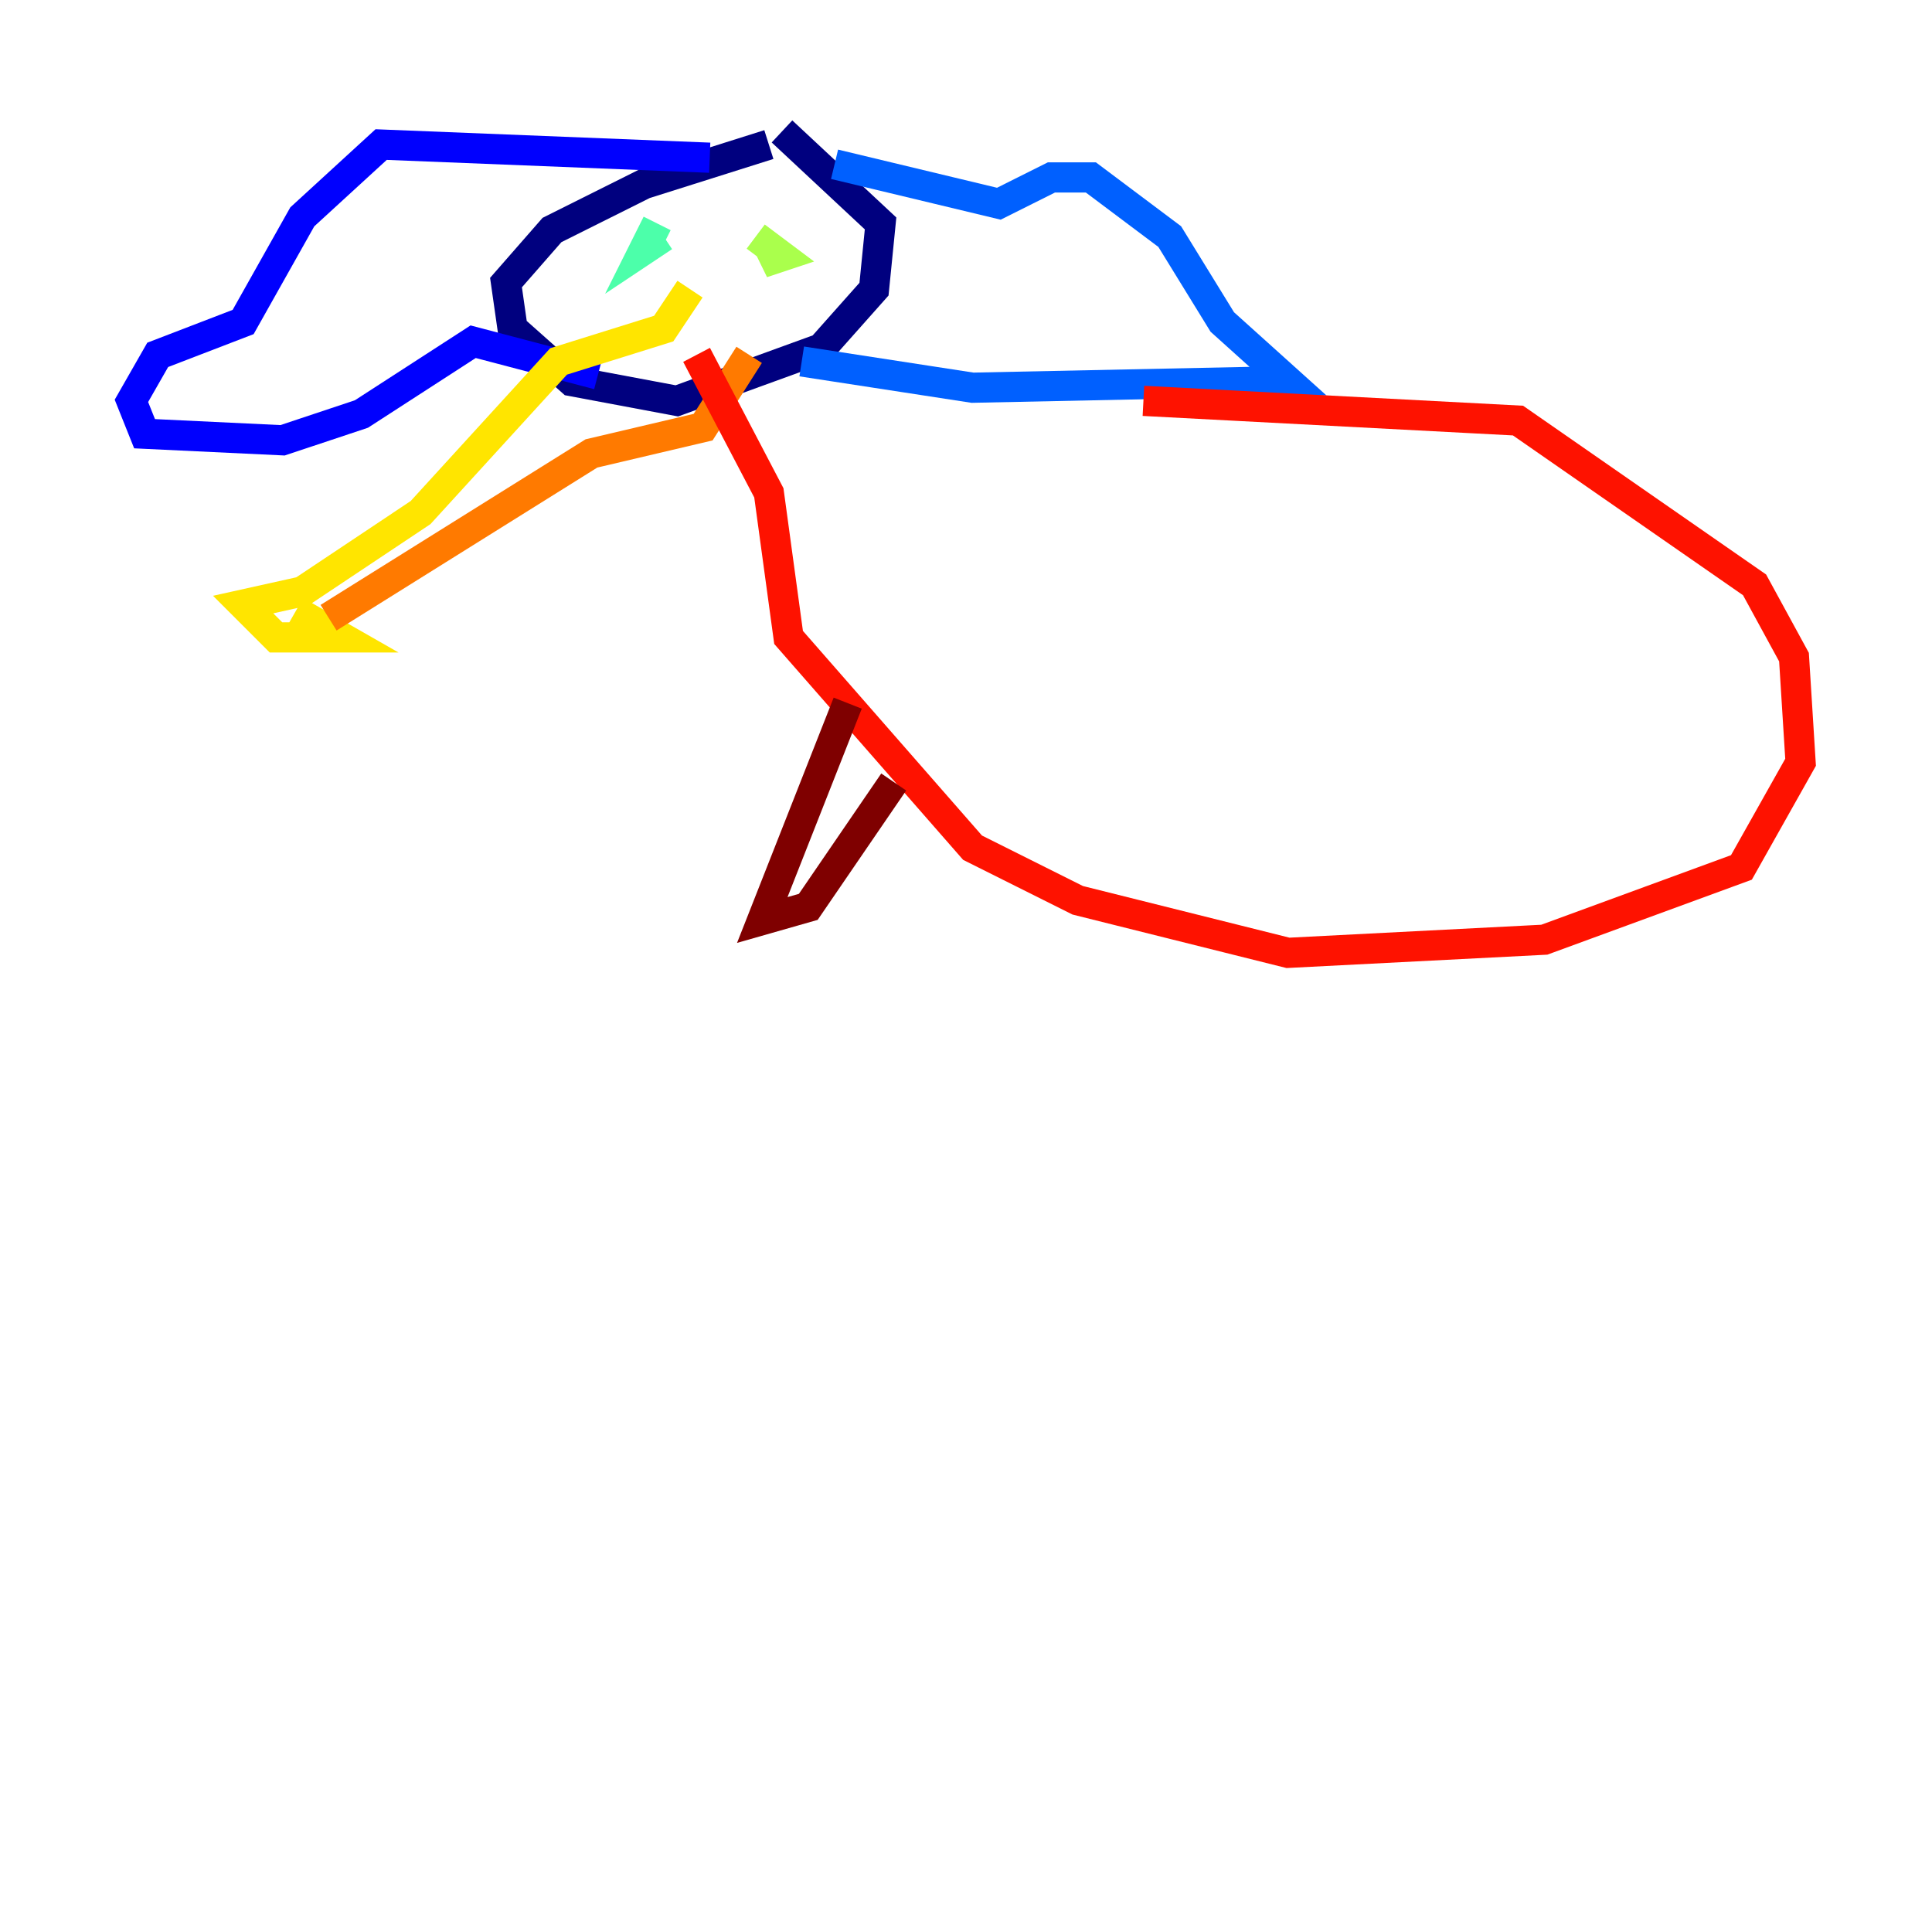<?xml version="1.0" encoding="utf-8" ?>
<svg baseProfile="tiny" height="128" version="1.2" viewBox="0,0,128,128" width="128" xmlns="http://www.w3.org/2000/svg" xmlns:ev="http://www.w3.org/2001/xml-events" xmlns:xlink="http://www.w3.org/1999/xlink"><defs /><polyline fill="none" points="50.939,9.578 42.667,12.191 36.571,15.238 33.524,18.721 33.959,21.769 37.878,25.252 44.843,26.558 54.422,23.075 57.905,19.157 58.34,14.803 51.809,8.707" stroke="#00007f" stroke-width="2" /><polyline fill="none" points="47.02,10.449 25.252,9.578 20.027,14.367 16.109,21.333 10.449,23.51 8.707,26.558 9.578,28.735 18.721,29.17 23.946,27.429 31.347,22.64 39.619,24.816" stroke="#0000fe" stroke-width="2" /><polyline fill="none" points="55.292,10.884 66.177,13.497 69.66,11.755 72.272,11.755 77.497,15.674 80.98,21.333 85.333,25.252 64.435,25.687 53.116,23.946" stroke="#0060ff" stroke-width="2" /><polyline fill="none" points="43.102,14.803 43.102,14.803" stroke="#00d4ff" stroke-width="2" /><polyline fill="none" points="43.537,14.803 42.667,16.544 43.973,15.674" stroke="#4cffaa" stroke-width="2" /><polyline fill="none" points="51.809,16.544 50.503,17.415 51.809,16.98 50.068,15.674" stroke="#aaff4c" stroke-width="2" /><polyline fill="none" points="45.714,19.157 43.973,21.769 37.007,23.946 27.864,33.959 20.027,39.184 16.109,40.054 18.286,42.231 22.64,42.231 19.592,40.49" stroke="#ffe500" stroke-width="2" /><polyline fill="none" points="21.769,40.925 39.184,30.041 46.585,28.299 49.633,23.51" stroke="#ff7a00" stroke-width="2" /><polyline fill="none" points="75.755,26.558 100.571,27.864 116.245,38.748 118.857,43.537 119.293,50.503 115.374,57.469 102.313,62.258 85.333,63.129 71.401,59.646 64.435,56.163 52.245,42.231 50.939,32.653 46.15,23.51" stroke="#fe1200" stroke-width="2" /><polyline fill="none" points="56.163,46.585 50.503,60.952 53.551,60.082 59.211,51.809" stroke="#7f0000" stroke-width="2" /></svg>